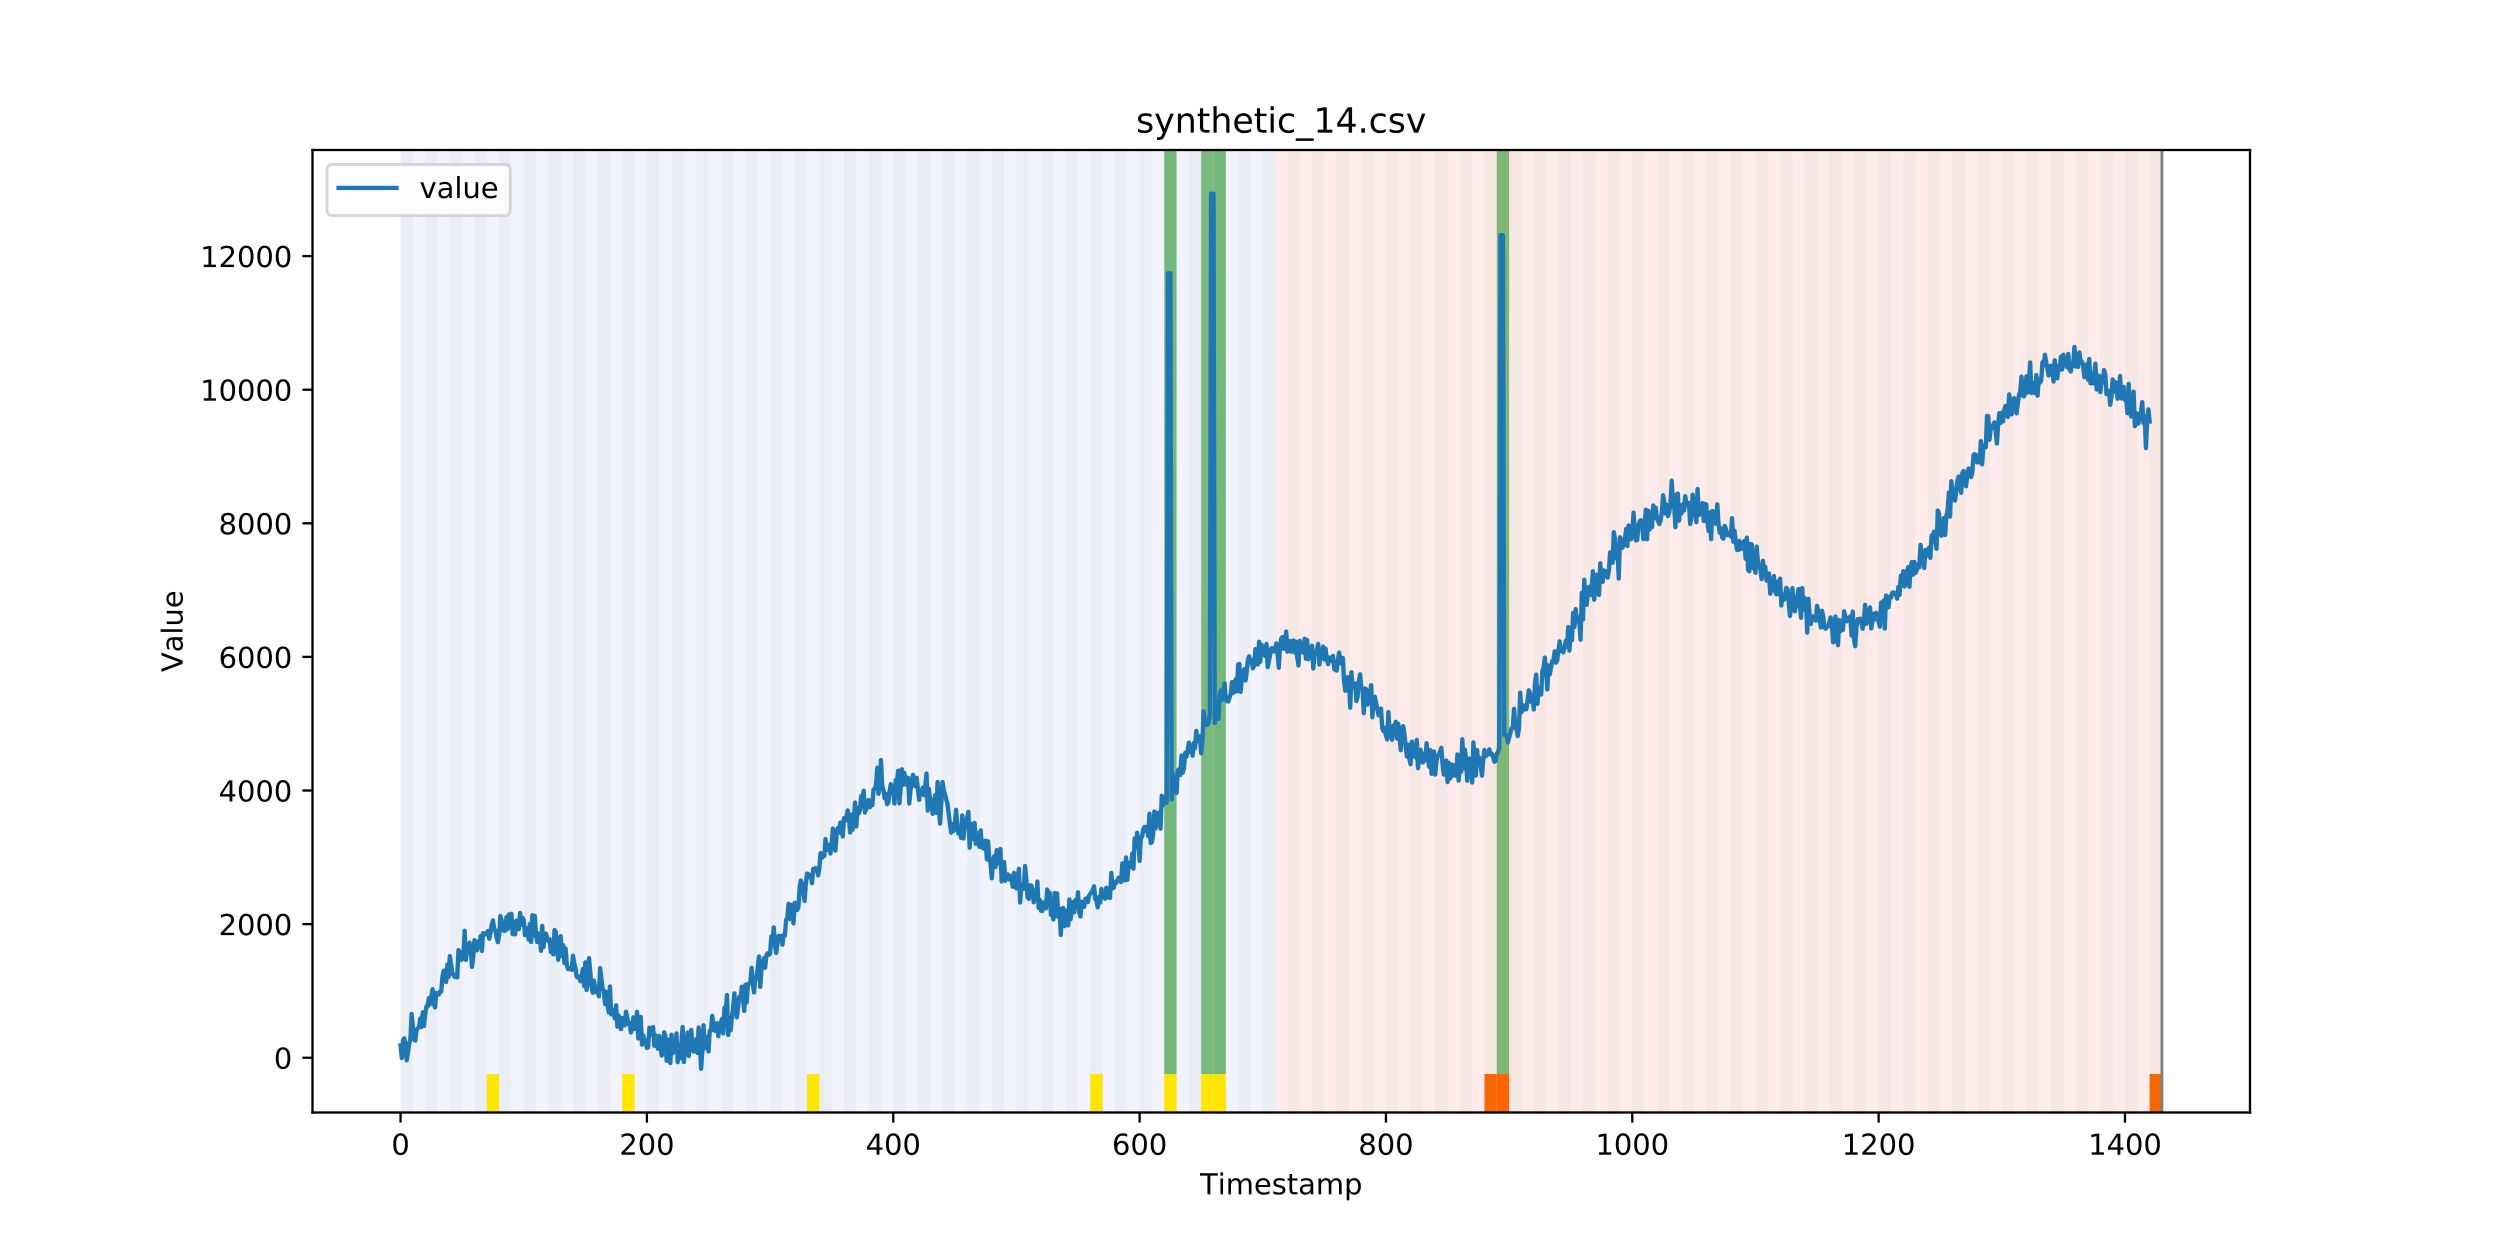 <?xml version="1.0" encoding="utf-8" standalone="no"?>
<!DOCTYPE svg PUBLIC "-//W3C//DTD SVG 1.1//EN"
  "http://www.w3.org/Graphics/SVG/1.1/DTD/svg11.dtd">
<!-- Created with matplotlib (https://matplotlib.org/) -->
<svg height="432pt" version="1.1" viewBox="0 0 864 432" width="864pt" xmlns="http://www.w3.org/2000/svg" xmlns:xlink="http://www.w3.org/1999/xlink">
 <defs>
  <style type="text/css">
*{stroke-linecap:butt;stroke-linejoin:round;}
  </style>
 </defs>
 <g id="figure_1">
  <g id="patch_1">
   <path d="M 0 432 
L 864 432 
L 864 0 
L 0 0 
z
" style="fill:#ffffff;"/>
  </g>
  <g id="axes_1">
   <g id="patch_2">
    <path d="M 108 384.48 
L 777.6 384.48 
L 777.6 51.84 
L 108 51.84 
z
" style="fill:#ffffff;"/>
   </g>
   <g id="patch_3">
    <path clip-path="url(#p69eae0248d)" d="M 138.436 384.48 
L 138.436 51.84 
L 440.672 51.84 
L 440.672 384.48 
z
" style="fill:#0000ff;opacity:0.05;"/>
   </g>
   <g id="patch_4">
    <path clip-path="url(#p69eae0248d)" d="M 440.672 384.48 
L 440.672 51.84 
L 747.164 51.84 
L 747.164 384.48 
z
" style="fill:#ff0000;opacity:0.08;"/>
   </g>
   <g id="patch_5">
    <path clip-path="url(#p69eae0248d)" d="M 138.436 384.48 
L 138.436 51.84 
L 142.693 51.84 
L 142.693 384.48 
z
" style="fill:#008000;opacity:0.04;"/>
   </g>
   <g id="patch_6">
    <path clip-path="url(#p69eae0248d)" d="M 146.95 384.48 
L 146.95 51.84 
L 151.207 51.84 
L 151.207 384.48 
z
" style="fill:#008000;opacity:0.04;"/>
   </g>
   <g id="patch_7">
    <path clip-path="url(#p69eae0248d)" d="M 155.464 384.48 
L 155.464 51.84 
L 159.721 51.84 
L 159.721 384.48 
z
" style="fill:#008000;opacity:0.04;"/>
   </g>
   <g id="patch_8">
    <path clip-path="url(#p69eae0248d)" d="M 163.977 384.48 
L 163.977 51.84 
L 168.234 51.84 
L 168.234 384.48 
z
" style="fill:#008000;opacity:0.04;"/>
   </g>
   <g id="patch_9">
    <path clip-path="url(#p69eae0248d)" d="M 168.234 384.48 
L 168.234 371.174 
L 172.491 371.174 
L 172.491 384.48 
z
" style="fill:#ffe500;"/>
   </g>
   <g id="patch_10">
    <path clip-path="url(#p69eae0248d)" d="M 172.491 384.48 
L 172.491 51.84 
L 176.748 51.84 
L 176.748 384.48 
z
" style="fill:#008000;opacity:0.04;"/>
   </g>
   <g id="patch_11">
    <path clip-path="url(#p69eae0248d)" d="M 181.005 384.48 
L 181.005 51.84 
L 185.262 51.84 
L 185.262 384.48 
z
" style="fill:#008000;opacity:0.04;"/>
   </g>
   <g id="patch_12">
    <path clip-path="url(#p69eae0248d)" d="M 189.518 384.48 
L 189.518 51.84 
L 193.775 51.84 
L 193.775 384.48 
z
" style="fill:#008000;opacity:0.04;"/>
   </g>
   <g id="patch_13">
    <path clip-path="url(#p69eae0248d)" d="M 198.032 384.48 
L 198.032 51.84 
L 202.289 51.84 
L 202.289 384.48 
z
" style="fill:#008000;opacity:0.04;"/>
   </g>
   <g id="patch_14">
    <path clip-path="url(#p69eae0248d)" d="M 206.546 384.48 
L 206.546 51.84 
L 210.803 51.84 
L 210.803 384.48 
z
" style="fill:#008000;opacity:0.04;"/>
   </g>
   <g id="patch_15">
    <path clip-path="url(#p69eae0248d)" d="M 513.038 384.48 
L 513.038 371.174 
L 517.295 371.174 
L 517.295 384.48 
z
" style="fill:#ff6600;"/>
   </g>
   <g id="patch_16">
    <path clip-path="url(#p69eae0248d)" d="M 215.059 384.48 
L 215.059 51.84 
L 219.316 51.84 
L 219.316 384.48 
z
" style="fill:#008000;opacity:0.04;"/>
   </g>
   <g id="patch_17">
    <path clip-path="url(#p69eae0248d)" d="M 215.059 384.48 
L 215.059 371.174 
L 219.316 371.174 
L 219.316 384.48 
z
" style="fill:#ffe500;"/>
   </g>
   <g id="patch_18">
    <path clip-path="url(#p69eae0248d)" d="M 517.295 384.48 
L 517.295 371.174 
L 521.551 371.174 
L 521.551 384.48 
z
" style="fill:#ff6600;"/>
   </g>
   <g id="patch_19">
    <path clip-path="url(#p69eae0248d)" d="M 223.573 384.48 
L 223.573 51.84 
L 227.83 51.84 
L 227.83 384.48 
z
" style="fill:#008000;opacity:0.04;"/>
   </g>
   <g id="patch_20">
    <path clip-path="url(#p69eae0248d)" d="M 232.087 384.48 
L 232.087 51.84 
L 236.344 51.84 
L 236.344 384.48 
z
" style="fill:#008000;opacity:0.04;"/>
   </g>
   <g id="patch_21">
    <path clip-path="url(#p69eae0248d)" d="M 240.6 384.48 
L 240.6 51.84 
L 244.857 51.84 
L 244.857 384.48 
z
" style="fill:#008000;opacity:0.04;"/>
   </g>
   <g id="patch_22">
    <path clip-path="url(#p69eae0248d)" d="M 249.114 384.48 
L 249.114 51.84 
L 253.371 51.84 
L 253.371 384.48 
z
" style="fill:#008000;opacity:0.04;"/>
   </g>
   <g id="patch_23">
    <path clip-path="url(#p69eae0248d)" d="M 257.628 384.48 
L 257.628 51.84 
L 261.885 51.84 
L 261.885 384.48 
z
" style="fill:#008000;opacity:0.04;"/>
   </g>
   <g id="patch_24">
    <path clip-path="url(#p69eae0248d)" d="M 266.141 384.48 
L 266.141 51.84 
L 270.398 51.84 
L 270.398 384.48 
z
" style="fill:#008000;opacity:0.04;"/>
   </g>
   <g id="patch_25">
    <path clip-path="url(#p69eae0248d)" d="M 274.655 384.48 
L 274.655 51.84 
L 278.912 51.84 
L 278.912 384.48 
z
" style="fill:#008000;opacity:0.04;"/>
   </g>
   <g id="patch_26">
    <path clip-path="url(#p69eae0248d)" d="M 278.912 384.48 
L 278.912 371.174 
L 283.169 371.174 
L 283.169 384.48 
z
" style="fill:#ffe500;"/>
   </g>
   <g id="patch_27">
    <path clip-path="url(#p69eae0248d)" d="M 283.169 384.48 
L 283.169 51.84 
L 287.426 51.84 
L 287.426 384.48 
z
" style="fill:#008000;opacity:0.04;"/>
   </g>
   <g id="patch_28">
    <path clip-path="url(#p69eae0248d)" d="M 291.682 384.48 
L 291.682 51.84 
L 295.939 51.84 
L 295.939 384.48 
z
" style="fill:#008000;opacity:0.04;"/>
   </g>
   <g id="patch_29">
    <path clip-path="url(#p69eae0248d)" d="M 300.196 384.48 
L 300.196 51.84 
L 304.453 51.84 
L 304.453 384.48 
z
" style="fill:#008000;opacity:0.04;"/>
   </g>
   <g id="patch_30">
    <path clip-path="url(#p69eae0248d)" d="M 308.71 384.48 
L 308.71 51.84 
L 312.967 51.84 
L 312.967 384.48 
z
" style="fill:#008000;opacity:0.04;"/>
   </g>
   <g id="patch_31">
    <path clip-path="url(#p69eae0248d)" d="M 317.223 384.48 
L 317.223 51.84 
L 321.48 51.84 
L 321.48 384.48 
z
" style="fill:#008000;opacity:0.04;"/>
   </g>
   <g id="patch_32">
    <path clip-path="url(#p69eae0248d)" d="M 325.737 384.48 
L 325.737 51.84 
L 329.994 51.84 
L 329.994 384.48 
z
" style="fill:#008000;opacity:0.04;"/>
   </g>
   <g id="patch_33">
    <path clip-path="url(#p69eae0248d)" d="M 334.251 384.48 
L 334.251 51.84 
L 338.508 51.84 
L 338.508 384.48 
z
" style="fill:#008000;opacity:0.04;"/>
   </g>
   <g id="patch_34">
    <path clip-path="url(#p69eae0248d)" d="M 342.764 384.48 
L 342.764 51.84 
L 347.021 51.84 
L 347.021 384.48 
z
" style="fill:#008000;opacity:0.04;"/>
   </g>
   <g id="patch_35">
    <path clip-path="url(#p69eae0248d)" d="M 351.278 384.48 
L 351.278 51.84 
L 355.535 51.84 
L 355.535 384.48 
z
" style="fill:#008000;opacity:0.04;"/>
   </g>
   <g id="patch_36">
    <path clip-path="url(#p69eae0248d)" d="M 359.792 384.48 
L 359.792 51.84 
L 364.049 51.84 
L 364.049 384.48 
z
" style="fill:#008000;opacity:0.04;"/>
   </g>
   <g id="patch_37">
    <path clip-path="url(#p69eae0248d)" d="M 368.305 384.48 
L 368.305 51.84 
L 372.562 51.84 
L 372.562 384.48 
z
" style="fill:#008000;opacity:0.04;"/>
   </g>
   <g id="patch_38">
    <path clip-path="url(#p69eae0248d)" d="M 376.819 384.48 
L 376.819 51.84 
L 381.076 51.84 
L 381.076 384.48 
z
" style="fill:#008000;opacity:0.04;"/>
   </g>
   <g id="patch_39">
    <path clip-path="url(#p69eae0248d)" d="M 376.819 384.48 
L 376.819 371.174 
L 381.076 371.174 
L 381.076 384.48 
z
" style="fill:#ffe500;"/>
   </g>
   <g id="patch_40">
    <path clip-path="url(#p69eae0248d)" d="M 385.333 384.48 
L 385.333 51.84 
L 389.59 51.84 
L 389.59 384.48 
z
" style="fill:#008000;opacity:0.04;"/>
   </g>
   <g id="patch_41">
    <path clip-path="url(#p69eae0248d)" d="M 393.846 384.48 
L 393.846 51.84 
L 398.103 51.84 
L 398.103 384.48 
z
" style="fill:#008000;opacity:0.04;"/>
   </g>
   <g id="patch_42">
    <path clip-path="url(#p69eae0248d)" d="M 402.36 384.48 
L 402.36 51.84 
L 406.617 51.84 
L 406.617 384.48 
z
" style="fill:#008000;opacity:0.04;"/>
   </g>
   <g id="patch_43">
    <path clip-path="url(#p69eae0248d)" d="M 402.36 371.174 
L 402.36 51.84 
L 406.617 51.84 
L 406.617 371.174 
z
" style="fill:#008000;opacity:0.5;"/>
   </g>
   <g id="patch_44">
    <path clip-path="url(#p69eae0248d)" d="M 402.36 384.48 
L 402.36 371.174 
L 406.617 371.174 
L 406.617 384.48 
z
" style="fill:#ffe500;"/>
   </g>
   <g id="patch_45">
    <path clip-path="url(#p69eae0248d)" d="M 410.874 384.48 
L 410.874 51.84 
L 415.131 51.84 
L 415.131 384.48 
z
" style="fill:#008000;opacity:0.04;"/>
   </g>
   <g id="patch_46">
    <path clip-path="url(#p69eae0248d)" d="M 415.131 371.174 
L 415.131 51.84 
L 419.387 51.84 
L 419.387 371.174 
z
" style="fill:#008000;opacity:0.5;"/>
   </g>
   <g id="patch_47">
    <path clip-path="url(#p69eae0248d)" d="M 415.131 384.48 
L 415.131 371.174 
L 419.387 371.174 
L 419.387 384.48 
z
" style="fill:#ffe500;"/>
   </g>
   <g id="patch_48">
    <path clip-path="url(#p69eae0248d)" d="M 419.387 384.48 
L 419.387 51.84 
L 423.644 51.84 
L 423.644 384.48 
z
" style="fill:#008000;opacity:0.04;"/>
   </g>
   <g id="patch_49">
    <path clip-path="url(#p69eae0248d)" d="M 419.387 371.174 
L 419.387 51.84 
L 423.644 51.84 
L 423.644 371.174 
z
" style="fill:#008000;opacity:0.5;"/>
   </g>
   <g id="patch_50">
    <path clip-path="url(#p69eae0248d)" d="M 419.387 384.48 
L 419.387 371.174 
L 423.644 371.174 
L 423.644 384.48 
z
" style="fill:#ffe500;"/>
   </g>
   <g id="patch_51">
    <path clip-path="url(#p69eae0248d)" d="M 427.901 384.48 
L 427.901 51.84 
L 432.158 51.84 
L 432.158 384.48 
z
" style="fill:#008000;opacity:0.04;"/>
   </g>
   <g id="patch_52">
    <path clip-path="url(#p69eae0248d)" d="M 436.415 384.48 
L 436.415 51.84 
L 440.672 51.84 
L 440.672 384.48 
z
" style="fill:#008000;opacity:0.04;"/>
   </g>
   <g id="patch_53">
    <path clip-path="url(#p69eae0248d)" d="M 742.907 384.48 
L 742.907 371.174 
L 747.164 371.174 
L 747.164 384.48 
z
" style="fill:#ff6600;"/>
   </g>
   <g id="patch_54">
    <path clip-path="url(#p69eae0248d)" d="M 444.928 384.48 
L 444.928 51.84 
L 449.185 51.84 
L 449.185 384.48 
z
" style="fill:#008000;opacity:0.04;"/>
   </g>
   <g id="patch_55">
    <path clip-path="url(#p69eae0248d)" d="M 453.442 384.48 
L 453.442 51.84 
L 457.699 51.84 
L 457.699 384.48 
z
" style="fill:#008000;opacity:0.04;"/>
   </g>
   <g id="patch_56">
    <path clip-path="url(#p69eae0248d)" d="M 461.956 384.48 
L 461.956 51.84 
L 466.213 51.84 
L 466.213 384.48 
z
" style="fill:#008000;opacity:0.04;"/>
   </g>
   <g id="patch_57">
    <path clip-path="url(#p69eae0248d)" d="M 470.469 384.48 
L 470.469 51.84 
L 474.726 51.84 
L 474.726 384.48 
z
" style="fill:#008000;opacity:0.04;"/>
   </g>
   <g id="patch_58">
    <path clip-path="url(#p69eae0248d)" d="M 478.983 384.48 
L 478.983 51.84 
L 483.24 51.84 
L 483.24 384.48 
z
" style="fill:#008000;opacity:0.04;"/>
   </g>
   <g id="patch_59">
    <path clip-path="url(#p69eae0248d)" d="M 487.497 384.48 
L 487.497 51.84 
L 491.754 51.84 
L 491.754 384.48 
z
" style="fill:#008000;opacity:0.04;"/>
   </g>
   <g id="patch_60">
    <path clip-path="url(#p69eae0248d)" d="M 496.01 384.48 
L 496.01 51.84 
L 500.267 51.84 
L 500.267 384.48 
z
" style="fill:#008000;opacity:0.04;"/>
   </g>
   <g id="patch_61">
    <path clip-path="url(#p69eae0248d)" d="M 504.524 384.48 
L 504.524 51.84 
L 508.781 51.84 
L 508.781 384.48 
z
" style="fill:#008000;opacity:0.04;"/>
   </g>
   <g id="patch_62">
    <path clip-path="url(#p69eae0248d)" d="M 513.038 384.48 
L 513.038 51.84 
L 517.295 51.84 
L 517.295 384.48 
z
" style="fill:#008000;opacity:0.04;"/>
   </g>
   <g id="patch_63">
    <path clip-path="url(#p69eae0248d)" d="M 517.295 371.174 
L 517.295 51.84 
L 521.551 51.84 
L 521.551 371.174 
z
" style="fill:#008000;opacity:0.5;"/>
   </g>
   <g id="patch_64">
    <path clip-path="url(#p69eae0248d)" d="M 521.551 384.48 
L 521.551 51.84 
L 525.808 51.84 
L 525.808 384.48 
z
" style="fill:#008000;opacity:0.04;"/>
   </g>
   <g id="patch_65">
    <path clip-path="url(#p69eae0248d)" d="M 530.065 384.48 
L 530.065 51.84 
L 534.322 51.84 
L 534.322 384.48 
z
" style="fill:#008000;opacity:0.04;"/>
   </g>
   <g id="patch_66">
    <path clip-path="url(#p69eae0248d)" d="M 538.579 384.48 
L 538.579 51.84 
L 542.836 51.84 
L 542.836 384.48 
z
" style="fill:#008000;opacity:0.04;"/>
   </g>
   <g id="patch_67">
    <path clip-path="url(#p69eae0248d)" d="M 547.092 384.48 
L 547.092 51.84 
L 551.349 51.84 
L 551.349 384.48 
z
" style="fill:#008000;opacity:0.04;"/>
   </g>
   <g id="patch_68">
    <path clip-path="url(#p69eae0248d)" d="M 555.606 384.48 
L 555.606 51.84 
L 559.863 51.84 
L 559.863 384.48 
z
" style="fill:#008000;opacity:0.04;"/>
   </g>
   <g id="patch_69">
    <path clip-path="url(#p69eae0248d)" d="M 564.12 384.48 
L 564.12 51.84 
L 568.377 51.84 
L 568.377 384.48 
z
" style="fill:#008000;opacity:0.04;"/>
   </g>
   <g id="patch_70">
    <path clip-path="url(#p69eae0248d)" d="M 572.633 384.48 
L 572.633 51.84 
L 576.89 51.84 
L 576.89 384.48 
z
" style="fill:#008000;opacity:0.04;"/>
   </g>
   <g id="patch_71">
    <path clip-path="url(#p69eae0248d)" d="M 581.147 384.48 
L 581.147 51.84 
L 585.404 51.84 
L 585.404 384.48 
z
" style="fill:#008000;opacity:0.04;"/>
   </g>
   <g id="patch_72">
    <path clip-path="url(#p69eae0248d)" d="M 589.661 384.48 
L 589.661 51.84 
L 593.918 51.84 
L 593.918 384.48 
z
" style="fill:#008000;opacity:0.04;"/>
   </g>
   <g id="patch_73">
    <path clip-path="url(#p69eae0248d)" d="M 598.174 384.48 
L 598.174 51.84 
L 602.431 51.84 
L 602.431 384.48 
z
" style="fill:#008000;opacity:0.04;"/>
   </g>
   <g id="patch_74">
    <path clip-path="url(#p69eae0248d)" d="M 606.688 384.48 
L 606.688 51.84 
L 610.945 51.84 
L 610.945 384.48 
z
" style="fill:#008000;opacity:0.04;"/>
   </g>
   <g id="patch_75">
    <path clip-path="url(#p69eae0248d)" d="M 615.202 384.48 
L 615.202 51.84 
L 619.459 51.84 
L 619.459 384.48 
z
" style="fill:#008000;opacity:0.04;"/>
   </g>
   <g id="patch_76">
    <path clip-path="url(#p69eae0248d)" d="M 623.715 384.48 
L 623.715 51.84 
L 627.972 51.84 
L 627.972 384.48 
z
" style="fill:#008000;opacity:0.04;"/>
   </g>
   <g id="patch_77">
    <path clip-path="url(#p69eae0248d)" d="M 632.229 384.48 
L 632.229 51.84 
L 636.486 51.84 
L 636.486 384.48 
z
" style="fill:#008000;opacity:0.04;"/>
   </g>
   <g id="patch_78">
    <path clip-path="url(#p69eae0248d)" d="M 640.743 384.48 
L 640.743 51.84 
L 645 51.84 
L 645 384.48 
z
" style="fill:#008000;opacity:0.04;"/>
   </g>
   <g id="patch_79">
    <path clip-path="url(#p69eae0248d)" d="M 649.256 384.48 
L 649.256 51.84 
L 653.513 51.84 
L 653.513 384.48 
z
" style="fill:#008000;opacity:0.04;"/>
   </g>
   <g id="patch_80">
    <path clip-path="url(#p69eae0248d)" d="M 657.77 384.48 
L 657.77 51.84 
L 662.027 51.84 
L 662.027 384.48 
z
" style="fill:#008000;opacity:0.04;"/>
   </g>
   <g id="patch_81">
    <path clip-path="url(#p69eae0248d)" d="M 666.284 384.48 
L 666.284 51.84 
L 670.541 51.84 
L 670.541 384.48 
z
" style="fill:#008000;opacity:0.04;"/>
   </g>
   <g id="patch_82">
    <path clip-path="url(#p69eae0248d)" d="M 674.797 384.48 
L 674.797 51.84 
L 679.054 51.84 
L 679.054 384.48 
z
" style="fill:#008000;opacity:0.04;"/>
   </g>
   <g id="patch_83">
    <path clip-path="url(#p69eae0248d)" d="M 683.311 384.48 
L 683.311 51.84 
L 687.568 51.84 
L 687.568 384.48 
z
" style="fill:#008000;opacity:0.04;"/>
   </g>
   <g id="patch_84">
    <path clip-path="url(#p69eae0248d)" d="M 691.825 384.48 
L 691.825 51.84 
L 696.082 51.84 
L 696.082 384.48 
z
" style="fill:#008000;opacity:0.04;"/>
   </g>
   <g id="patch_85">
    <path clip-path="url(#p69eae0248d)" d="M 700.338 384.48 
L 700.338 51.84 
L 704.595 51.84 
L 704.595 384.48 
z
" style="fill:#008000;opacity:0.04;"/>
   </g>
   <g id="patch_86">
    <path clip-path="url(#p69eae0248d)" d="M 708.852 384.48 
L 708.852 51.84 
L 713.109 51.84 
L 713.109 384.48 
z
" style="fill:#008000;opacity:0.04;"/>
   </g>
   <g id="patch_87">
    <path clip-path="url(#p69eae0248d)" d="M 717.366 384.48 
L 717.366 51.84 
L 721.623 51.84 
L 721.623 384.48 
z
" style="fill:#008000;opacity:0.04;"/>
   </g>
   <g id="patch_88">
    <path clip-path="url(#p69eae0248d)" d="M 725.879 384.48 
L 725.879 51.84 
L 730.136 51.84 
L 730.136 384.48 
z
" style="fill:#008000;opacity:0.04;"/>
   </g>
   <g id="patch_89">
    <path clip-path="url(#p69eae0248d)" d="M 734.393 384.48 
L 734.393 51.84 
L 738.65 51.84 
L 738.65 384.48 
z
" style="fill:#008000;opacity:0.04;"/>
   </g>
   <g id="patch_90">
    <path clip-path="url(#p69eae0248d)" d="M 742.907 384.48 
L 742.907 51.84 
L 747.164 51.84 
L 747.164 384.48 
z
" style="fill:#008000;opacity:0.04;"/>
   </g>
   <g id="matplotlib.axis_1">
    <g id="xtick_1">
     <g id="line2d_1">
      <defs>
       <path d="M 0 0 
L 0 3.5 
" id="m7189d7636d" style="stroke:#000000;stroke-width:0.8;"/>
      </defs>
      <g>
       <use style="stroke:#000000;stroke-width:0.8;" x="138.436" xlink:href="#m7189d7636d" y="384.48"/>
      </g>
     </g>
     <g id="text_1">
      <!-- 0 -->
      <defs>
       <path d="M 31.781 66.406 
Q 24.172 66.406 20.328 58.906 
Q 16.5 51.422 16.5 36.375 
Q 16.5 21.391 20.328 13.891 
Q 24.172 6.391 31.781 6.391 
Q 39.453 6.391 43.281 13.891 
Q 47.125 21.391 47.125 36.375 
Q 47.125 51.422 43.281 58.906 
Q 39.453 66.406 31.781 66.406 
z
M 31.781 74.219 
Q 44.047 74.219 50.516 64.516 
Q 56.984 54.828 56.984 36.375 
Q 56.984 17.969 50.516 8.266 
Q 44.047 -1.422 31.781 -1.422 
Q 19.531 -1.422 13.062 8.266 
Q 6.594 17.969 6.594 36.375 
Q 6.594 54.828 13.062 64.516 
Q 19.531 74.219 31.781 74.219 
z
" id="DejaVuSans-48"/>
      </defs>
      <g transform="translate(135.255 399.078)scale(0.1 -0.1)">
       <use xlink:href="#DejaVuSans-48"/>
      </g>
     </g>
    </g>
    <g id="xtick_2">
     <g id="line2d_2">
      <g>
       <use style="stroke:#000000;stroke-width:0.8;" x="223.573" xlink:href="#m7189d7636d" y="384.48"/>
      </g>
     </g>
     <g id="text_2">
      <!-- 200 -->
      <defs>
       <path d="M 19.188 8.297 
L 53.609 8.297 
L 53.609 0 
L 7.328 0 
L 7.328 8.297 
Q 12.938 14.109 22.625 23.891 
Q 32.328 33.688 34.812 36.531 
Q 39.547 41.844 41.422 45.531 
Q 43.312 49.219 43.312 52.781 
Q 43.312 58.594 39.234 62.25 
Q 35.156 65.922 28.609 65.922 
Q 23.969 65.922 18.812 64.312 
Q 13.672 62.703 7.812 59.422 
L 7.812 69.391 
Q 13.766 71.781 18.938 73 
Q 24.125 74.219 28.422 74.219 
Q 39.75 74.219 46.484 68.547 
Q 53.219 62.891 53.219 53.422 
Q 53.219 48.922 51.531 44.891 
Q 49.859 40.875 45.406 35.406 
Q 44.188 33.984 37.641 27.219 
Q 31.109 20.453 19.188 8.297 
z
" id="DejaVuSans-50"/>
      </defs>
      <g transform="translate(214.029 399.078)scale(0.1 -0.1)">
       <use xlink:href="#DejaVuSans-50"/>
       <use x="63.623" xlink:href="#DejaVuSans-48"/>
       <use x="127.246" xlink:href="#DejaVuSans-48"/>
      </g>
     </g>
    </g>
    <g id="xtick_3">
     <g id="line2d_3">
      <g>
       <use style="stroke:#000000;stroke-width:0.8;" x="308.71" xlink:href="#m7189d7636d" y="384.48"/>
      </g>
     </g>
     <g id="text_3">
      <!-- 400 -->
      <defs>
       <path d="M 37.797 64.312 
L 12.891 25.391 
L 37.797 25.391 
z
M 35.203 72.906 
L 47.609 72.906 
L 47.609 25.391 
L 58.016 25.391 
L 58.016 17.188 
L 47.609 17.188 
L 47.609 0 
L 37.797 0 
L 37.797 17.188 
L 4.891 17.188 
L 4.891 26.703 
z
" id="DejaVuSans-52"/>
      </defs>
      <g transform="translate(299.166 399.078)scale(0.1 -0.1)">
       <use xlink:href="#DejaVuSans-52"/>
       <use x="63.623" xlink:href="#DejaVuSans-48"/>
       <use x="127.246" xlink:href="#DejaVuSans-48"/>
      </g>
     </g>
    </g>
    <g id="xtick_4">
     <g id="line2d_4">
      <g>
       <use style="stroke:#000000;stroke-width:0.8;" x="393.846" xlink:href="#m7189d7636d" y="384.48"/>
      </g>
     </g>
     <g id="text_4">
      <!-- 600 -->
      <defs>
       <path d="M 33.016 40.375 
Q 26.375 40.375 22.484 35.828 
Q 18.609 31.297 18.609 23.391 
Q 18.609 15.531 22.484 10.953 
Q 26.375 6.391 33.016 6.391 
Q 39.656 6.391 43.531 10.953 
Q 47.406 15.531 47.406 23.391 
Q 47.406 31.297 43.531 35.828 
Q 39.656 40.375 33.016 40.375 
z
M 52.594 71.297 
L 52.594 62.312 
Q 48.875 64.062 45.094 64.984 
Q 41.312 65.922 37.594 65.922 
Q 27.828 65.922 22.672 59.328 
Q 17.531 52.734 16.797 39.406 
Q 19.672 43.656 24.016 45.922 
Q 28.375 48.188 33.594 48.188 
Q 44.578 48.188 50.953 41.516 
Q 57.328 34.859 57.328 23.391 
Q 57.328 12.156 50.688 5.359 
Q 44.047 -1.422 33.016 -1.422 
Q 20.359 -1.422 13.672 8.266 
Q 6.984 17.969 6.984 36.375 
Q 6.984 53.656 15.188 63.938 
Q 23.391 74.219 37.203 74.219 
Q 40.922 74.219 44.703 73.484 
Q 48.484 72.75 52.594 71.297 
z
" id="DejaVuSans-54"/>
      </defs>
      <g transform="translate(384.303 399.078)scale(0.1 -0.1)">
       <use xlink:href="#DejaVuSans-54"/>
       <use x="63.623" xlink:href="#DejaVuSans-48"/>
       <use x="127.246" xlink:href="#DejaVuSans-48"/>
      </g>
     </g>
    </g>
    <g id="xtick_5">
     <g id="line2d_5">
      <g>
       <use style="stroke:#000000;stroke-width:0.8;" x="478.983" xlink:href="#m7189d7636d" y="384.48"/>
      </g>
     </g>
     <g id="text_5">
      <!-- 800 -->
      <defs>
       <path d="M 31.781 34.625 
Q 24.75 34.625 20.719 30.859 
Q 16.703 27.094 16.703 20.516 
Q 16.703 13.922 20.719 10.156 
Q 24.75 6.391 31.781 6.391 
Q 38.812 6.391 42.859 10.172 
Q 46.922 13.969 46.922 20.516 
Q 46.922 27.094 42.891 30.859 
Q 38.875 34.625 31.781 34.625 
z
M 21.922 38.812 
Q 15.578 40.375 12.031 44.719 
Q 8.5 49.078 8.5 55.328 
Q 8.5 64.062 14.719 69.141 
Q 20.953 74.219 31.781 74.219 
Q 42.672 74.219 48.875 69.141 
Q 55.078 64.062 55.078 55.328 
Q 55.078 49.078 51.531 44.719 
Q 48 40.375 41.703 38.812 
Q 48.828 37.156 52.797 32.312 
Q 56.781 27.484 56.781 20.516 
Q 56.781 9.906 50.312 4.234 
Q 43.844 -1.422 31.781 -1.422 
Q 19.734 -1.422 13.25 4.234 
Q 6.781 9.906 6.781 20.516 
Q 6.781 27.484 10.781 32.312 
Q 14.797 37.156 21.922 38.812 
z
M 18.312 54.391 
Q 18.312 48.734 21.844 45.562 
Q 25.391 42.391 31.781 42.391 
Q 38.141 42.391 41.719 45.562 
Q 45.312 48.734 45.312 54.391 
Q 45.312 60.062 41.719 63.234 
Q 38.141 66.406 31.781 66.406 
Q 25.391 66.406 21.844 63.234 
Q 18.312 60.062 18.312 54.391 
z
" id="DejaVuSans-56"/>
      </defs>
      <g transform="translate(469.439 399.078)scale(0.1 -0.1)">
       <use xlink:href="#DejaVuSans-56"/>
       <use x="63.623" xlink:href="#DejaVuSans-48"/>
       <use x="127.246" xlink:href="#DejaVuSans-48"/>
      </g>
     </g>
    </g>
    <g id="xtick_6">
     <g id="line2d_6">
      <g>
       <use style="stroke:#000000;stroke-width:0.8;" x="564.12" xlink:href="#m7189d7636d" y="384.48"/>
      </g>
     </g>
     <g id="text_6">
      <!-- 1000 -->
      <defs>
       <path d="M 12.406 8.297 
L 28.516 8.297 
L 28.516 63.922 
L 10.984 60.406 
L 10.984 69.391 
L 28.422 72.906 
L 38.281 72.906 
L 38.281 8.297 
L 54.391 8.297 
L 54.391 0 
L 12.406 0 
z
" id="DejaVuSans-49"/>
      </defs>
      <g transform="translate(551.395 399.078)scale(0.1 -0.1)">
       <use xlink:href="#DejaVuSans-49"/>
       <use x="63.623" xlink:href="#DejaVuSans-48"/>
       <use x="127.246" xlink:href="#DejaVuSans-48"/>
       <use x="190.869" xlink:href="#DejaVuSans-48"/>
      </g>
     </g>
    </g>
    <g id="xtick_7">
     <g id="line2d_7">
      <g>
       <use style="stroke:#000000;stroke-width:0.8;" x="649.256" xlink:href="#m7189d7636d" y="384.48"/>
      </g>
     </g>
     <g id="text_7">
      <!-- 1200 -->
      <g transform="translate(636.531 399.078)scale(0.1 -0.1)">
       <use xlink:href="#DejaVuSans-49"/>
       <use x="63.623" xlink:href="#DejaVuSans-50"/>
       <use x="127.246" xlink:href="#DejaVuSans-48"/>
       <use x="190.869" xlink:href="#DejaVuSans-48"/>
      </g>
     </g>
    </g>
    <g id="xtick_8">
     <g id="line2d_8">
      <g>
       <use style="stroke:#000000;stroke-width:0.8;" x="734.393" xlink:href="#m7189d7636d" y="384.48"/>
      </g>
     </g>
     <g id="text_8">
      <!-- 1400 -->
      <g transform="translate(721.668 399.078)scale(0.1 -0.1)">
       <use xlink:href="#DejaVuSans-49"/>
       <use x="63.623" xlink:href="#DejaVuSans-52"/>
       <use x="127.246" xlink:href="#DejaVuSans-48"/>
       <use x="190.869" xlink:href="#DejaVuSans-48"/>
      </g>
     </g>
    </g>
    <g id="text_9">
     <!-- Timestamp -->
     <defs>
      <path d="M -0.297 72.906 
L 61.375 72.906 
L 61.375 64.594 
L 35.5 64.594 
L 35.5 0 
L 25.594 0 
L 25.594 64.594 
L -0.297 64.594 
z
" id="DejaVuSans-84"/>
      <path d="M 9.422 54.688 
L 18.406 54.688 
L 18.406 0 
L 9.422 0 
z
M 9.422 75.984 
L 18.406 75.984 
L 18.406 64.594 
L 9.422 64.594 
z
" id="DejaVuSans-105"/>
      <path d="M 52 44.188 
Q 55.375 50.25 60.062 53.125 
Q 64.75 56 71.094 56 
Q 79.641 56 84.281 50.016 
Q 88.922 44.047 88.922 33.016 
L 88.922 0 
L 79.891 0 
L 79.891 32.719 
Q 79.891 40.578 77.094 44.375 
Q 74.312 48.188 68.609 48.188 
Q 61.625 48.188 57.562 43.547 
Q 53.516 38.922 53.516 30.906 
L 53.516 0 
L 44.484 0 
L 44.484 32.719 
Q 44.484 40.625 41.703 44.406 
Q 38.922 48.188 33.109 48.188 
Q 26.219 48.188 22.156 43.531 
Q 18.109 38.875 18.109 30.906 
L 18.109 0 
L 9.078 0 
L 9.078 54.688 
L 18.109 54.688 
L 18.109 46.188 
Q 21.188 51.219 25.484 53.609 
Q 29.781 56 35.688 56 
Q 41.656 56 45.828 52.969 
Q 50 49.953 52 44.188 
z
" id="DejaVuSans-109"/>
      <path d="M 56.203 29.594 
L 56.203 25.203 
L 14.891 25.203 
Q 15.484 15.922 20.484 11.062 
Q 25.484 6.203 34.422 6.203 
Q 39.594 6.203 44.453 7.469 
Q 49.312 8.734 54.109 11.281 
L 54.109 2.781 
Q 49.266 0.734 44.188 -0.344 
Q 39.109 -1.422 33.891 -1.422 
Q 20.797 -1.422 13.156 6.188 
Q 5.516 13.812 5.516 26.812 
Q 5.516 40.234 12.766 48.109 
Q 20.016 56 32.328 56 
Q 43.359 56 49.781 48.891 
Q 56.203 41.797 56.203 29.594 
z
M 47.219 32.234 
Q 47.125 39.594 43.094 43.984 
Q 39.062 48.391 32.422 48.391 
Q 24.906 48.391 20.391 44.141 
Q 15.875 39.891 15.188 32.172 
z
" id="DejaVuSans-101"/>
      <path d="M 44.281 53.078 
L 44.281 44.578 
Q 40.484 46.531 36.375 47.5 
Q 32.281 48.484 27.875 48.484 
Q 21.188 48.484 17.844 46.438 
Q 14.5 44.391 14.5 40.281 
Q 14.5 37.156 16.891 35.375 
Q 19.281 33.594 26.516 31.984 
L 29.594 31.297 
Q 39.156 29.25 43.188 25.516 
Q 47.219 21.781 47.219 15.094 
Q 47.219 7.469 41.188 3.016 
Q 35.156 -1.422 24.609 -1.422 
Q 20.219 -1.422 15.453 -0.562 
Q 10.688 0.297 5.422 2 
L 5.422 11.281 
Q 10.406 8.688 15.234 7.391 
Q 20.062 6.109 24.812 6.109 
Q 31.156 6.109 34.562 8.281 
Q 37.984 10.453 37.984 14.406 
Q 37.984 18.062 35.516 20.016 
Q 33.062 21.969 24.703 23.781 
L 21.578 24.516 
Q 13.234 26.266 9.516 29.906 
Q 5.812 33.547 5.812 39.891 
Q 5.812 47.609 11.281 51.797 
Q 16.75 56 26.812 56 
Q 31.781 56 36.172 55.266 
Q 40.578 54.547 44.281 53.078 
z
" id="DejaVuSans-115"/>
      <path d="M 18.312 70.219 
L 18.312 54.688 
L 36.812 54.688 
L 36.812 47.703 
L 18.312 47.703 
L 18.312 18.016 
Q 18.312 11.328 20.141 9.422 
Q 21.969 7.516 27.594 7.516 
L 36.812 7.516 
L 36.812 0 
L 27.594 0 
Q 17.188 0 13.234 3.875 
Q 9.281 7.766 9.281 18.016 
L 9.281 47.703 
L 2.688 47.703 
L 2.688 54.688 
L 9.281 54.688 
L 9.281 70.219 
z
" id="DejaVuSans-116"/>
      <path d="M 34.281 27.484 
Q 23.391 27.484 19.188 25 
Q 14.984 22.516 14.984 16.5 
Q 14.984 11.719 18.141 8.906 
Q 21.297 6.109 26.703 6.109 
Q 34.188 6.109 38.703 11.406 
Q 43.219 16.703 43.219 25.484 
L 43.219 27.484 
z
M 52.203 31.203 
L 52.203 0 
L 43.219 0 
L 43.219 8.297 
Q 40.141 3.328 35.547 0.953 
Q 30.953 -1.422 24.312 -1.422 
Q 15.922 -1.422 10.953 3.297 
Q 6 8.016 6 15.922 
Q 6 25.141 12.172 29.828 
Q 18.359 34.516 30.609 34.516 
L 43.219 34.516 
L 43.219 35.406 
Q 43.219 41.609 39.141 45 
Q 35.062 48.391 27.688 48.391 
Q 23 48.391 18.547 47.266 
Q 14.109 46.141 10.016 43.891 
L 10.016 52.203 
Q 14.938 54.109 19.578 55.047 
Q 24.219 56 28.609 56 
Q 40.484 56 46.344 49.844 
Q 52.203 43.703 52.203 31.203 
z
" id="DejaVuSans-97"/>
      <path d="M 18.109 8.203 
L 18.109 -20.797 
L 9.078 -20.797 
L 9.078 54.688 
L 18.109 54.688 
L 18.109 46.391 
Q 20.953 51.266 25.266 53.625 
Q 29.594 56 35.594 56 
Q 45.562 56 51.781 48.094 
Q 58.016 40.188 58.016 27.297 
Q 58.016 14.406 51.781 6.484 
Q 45.562 -1.422 35.594 -1.422 
Q 29.594 -1.422 25.266 0.953 
Q 20.953 3.328 18.109 8.203 
z
M 48.688 27.297 
Q 48.688 37.203 44.609 42.844 
Q 40.531 48.484 33.406 48.484 
Q 26.266 48.484 22.188 42.844 
Q 18.109 37.203 18.109 27.297 
Q 18.109 17.391 22.188 11.75 
Q 26.266 6.109 33.406 6.109 
Q 40.531 6.109 44.609 11.75 
Q 48.688 17.391 48.688 27.297 
z
" id="DejaVuSans-112"/>
     </defs>
     <g transform="translate(414.739 412.757)scale(0.1 -0.1)">
      <use xlink:href="#DejaVuSans-84"/>
      <use x="61.037" xlink:href="#DejaVuSans-105"/>
      <use x="88.82" xlink:href="#DejaVuSans-109"/>
      <use x="186.232" xlink:href="#DejaVuSans-101"/>
      <use x="247.756" xlink:href="#DejaVuSans-115"/>
      <use x="299.855" xlink:href="#DejaVuSans-116"/>
      <use x="339.064" xlink:href="#DejaVuSans-97"/>
      <use x="400.344" xlink:href="#DejaVuSans-109"/>
      <use x="497.756" xlink:href="#DejaVuSans-112"/>
     </g>
    </g>
   </g>
   <g id="matplotlib.axis_2">
    <g id="ytick_1">
     <g id="line2d_9">
      <defs>
       <path d="M 0 0 
L -3.5 0 
" id="mdc612802d6" style="stroke:#000000;stroke-width:0.8;"/>
      </defs>
      <g>
       <use style="stroke:#000000;stroke-width:0.8;" x="108" xlink:href="#mdc612802d6" y="365.55"/>
      </g>
     </g>
     <g id="text_10">
      <!-- 0 -->
      <g transform="translate(94.638 369.349)scale(0.1 -0.1)">
       <use xlink:href="#DejaVuSans-48"/>
      </g>
     </g>
    </g>
    <g id="ytick_2">
     <g id="line2d_10">
      <g>
       <use style="stroke:#000000;stroke-width:0.8;" x="108" xlink:href="#mdc612802d6" y="319.376"/>
      </g>
     </g>
     <g id="text_11">
      <!-- 2000 -->
      <g transform="translate(75.55 323.175)scale(0.1 -0.1)">
       <use xlink:href="#DejaVuSans-50"/>
       <use x="63.623" xlink:href="#DejaVuSans-48"/>
       <use x="127.246" xlink:href="#DejaVuSans-48"/>
       <use x="190.869" xlink:href="#DejaVuSans-48"/>
      </g>
     </g>
    </g>
    <g id="ytick_3">
     <g id="line2d_11">
      <g>
       <use style="stroke:#000000;stroke-width:0.8;" x="108" xlink:href="#mdc612802d6" y="273.201"/>
      </g>
     </g>
     <g id="text_12">
      <!-- 4000 -->
      <g transform="translate(75.55 277)scale(0.1 -0.1)">
       <use xlink:href="#DejaVuSans-52"/>
       <use x="63.623" xlink:href="#DejaVuSans-48"/>
       <use x="127.246" xlink:href="#DejaVuSans-48"/>
       <use x="190.869" xlink:href="#DejaVuSans-48"/>
      </g>
     </g>
    </g>
    <g id="ytick_4">
     <g id="line2d_12">
      <g>
       <use style="stroke:#000000;stroke-width:0.8;" x="108" xlink:href="#mdc612802d6" y="227.027"/>
      </g>
     </g>
     <g id="text_13">
      <!-- 6000 -->
      <g transform="translate(75.55 230.826)scale(0.1 -0.1)">
       <use xlink:href="#DejaVuSans-54"/>
       <use x="63.623" xlink:href="#DejaVuSans-48"/>
       <use x="127.246" xlink:href="#DejaVuSans-48"/>
       <use x="190.869" xlink:href="#DejaVuSans-48"/>
      </g>
     </g>
    </g>
    <g id="ytick_5">
     <g id="line2d_13">
      <g>
       <use style="stroke:#000000;stroke-width:0.8;" x="108" xlink:href="#mdc612802d6" y="180.853"/>
      </g>
     </g>
     <g id="text_14">
      <!-- 8000 -->
      <g transform="translate(75.55 184.652)scale(0.1 -0.1)">
       <use xlink:href="#DejaVuSans-56"/>
       <use x="63.623" xlink:href="#DejaVuSans-48"/>
       <use x="127.246" xlink:href="#DejaVuSans-48"/>
       <use x="190.869" xlink:href="#DejaVuSans-48"/>
      </g>
     </g>
    </g>
    <g id="ytick_6">
     <g id="line2d_14">
      <g>
       <use style="stroke:#000000;stroke-width:0.8;" x="108" xlink:href="#mdc612802d6" y="134.678"/>
      </g>
     </g>
     <g id="text_15">
      <!-- 10000 -->
      <g transform="translate(69.188 138.477)scale(0.1 -0.1)">
       <use xlink:href="#DejaVuSans-49"/>
       <use x="63.623" xlink:href="#DejaVuSans-48"/>
       <use x="127.246" xlink:href="#DejaVuSans-48"/>
       <use x="190.869" xlink:href="#DejaVuSans-48"/>
       <use x="254.492" xlink:href="#DejaVuSans-48"/>
      </g>
     </g>
    </g>
    <g id="ytick_7">
     <g id="line2d_15">
      <g>
       <use style="stroke:#000000;stroke-width:0.8;" x="108" xlink:href="#mdc612802d6" y="88.504"/>
      </g>
     </g>
     <g id="text_16">
      <!-- 12000 -->
      <g transform="translate(69.188 92.303)scale(0.1 -0.1)">
       <use xlink:href="#DejaVuSans-49"/>
       <use x="63.623" xlink:href="#DejaVuSans-50"/>
       <use x="127.246" xlink:href="#DejaVuSans-48"/>
       <use x="190.869" xlink:href="#DejaVuSans-48"/>
       <use x="254.492" xlink:href="#DejaVuSans-48"/>
      </g>
     </g>
    </g>
    <g id="text_17">
     <!-- Value -->
     <defs>
      <path d="M 28.609 0 
L 0.781 72.906 
L 11.078 72.906 
L 34.188 11.531 
L 57.328 72.906 
L 67.578 72.906 
L 39.797 0 
z
" id="DejaVuSans-86"/>
      <path d="M 9.422 75.984 
L 18.406 75.984 
L 18.406 0 
L 9.422 0 
z
" id="DejaVuSans-108"/>
      <path d="M 8.5 21.578 
L 8.5 54.688 
L 17.484 54.688 
L 17.484 21.922 
Q 17.484 14.156 20.5 10.266 
Q 23.531 6.391 29.594 6.391 
Q 36.859 6.391 41.078 11.031 
Q 45.312 15.672 45.312 23.688 
L 45.312 54.688 
L 54.297 54.688 
L 54.297 0 
L 45.312 0 
L 45.312 8.406 
Q 42.047 3.422 37.719 1 
Q 33.406 -1.422 27.688 -1.422 
Q 18.266 -1.422 13.375 4.438 
Q 8.5 10.297 8.5 21.578 
z
M 31.109 56 
z
" id="DejaVuSans-117"/>
     </defs>
     <g transform="translate(63.108 232.273)rotate(-90)scale(0.1 -0.1)">
      <use xlink:href="#DejaVuSans-86"/>
      <use x="68.299" xlink:href="#DejaVuSans-97"/>
      <use x="129.578" xlink:href="#DejaVuSans-108"/>
      <use x="157.361" xlink:href="#DejaVuSans-117"/>
      <use x="220.74" xlink:href="#DejaVuSans-101"/>
     </g>
    </g>
   </g>
   <g id="line2d_16">
    <path clip-path="url(#p69eae0248d)" d="M 138.436 361.285 
L 138.862 365.661 
L 139.288 359.473 
L 139.713 358.864 
L 140.139 360.861 
L 140.565 366.429 
L 141.416 360.79 
L 141.842 359.06 
L 142.268 350.425 
L 143.119 359.285 
L 143.545 359.64 
L 143.97 356.069 
L 144.396 355.327 
L 144.822 354.922 
L 145.247 351.994 
L 145.673 354.956 
L 146.099 349.876 
L 146.524 354.569 
L 146.95 350.521 
L 147.376 347.818 
L 147.801 347.874 
L 148.227 344.956 
L 148.653 347.032 
L 149.504 341.873 
L 149.93 346.948 
L 150.355 348.177 
L 150.781 343.147 
L 151.633 343.695 
L 152.058 342.664 
L 152.484 342.7 
L 152.91 337.561 
L 153.335 335.526 
L 153.761 335.403 
L 154.187 339.396 
L 154.612 333.341 
L 155.038 337.665 
L 155.464 330.425 
L 156.315 336.432 
L 157.166 337.605 
L 157.592 336.716 
L 158.018 337.787 
L 158.443 328.391 
L 158.869 328.918 
L 159.295 331.846 
L 159.721 329.731 
L 160.146 331.325 
L 160.572 321.664 
L 160.998 331.724 
L 161.423 328.849 
L 162.275 325.761 
L 162.7 327.904 
L 163.126 334.163 
L 163.552 330.629 
L 163.977 324.952 
L 164.403 325.771 
L 164.829 328.426 
L 165.254 325.381 
L 165.68 327.309 
L 166.106 323.532 
L 166.531 328.636 
L 166.957 322.495 
L 167.383 322.58 
L 167.809 322.89 
L 168.234 322.767 
L 168.66 321.731 
L 169.086 324.434 
L 169.511 322.474 
L 169.937 319.701 
L 170.363 318.07 
L 170.788 320.989 
L 171.214 321.656 
L 171.64 324.07 
L 172.065 325.622 
L 172.491 323.391 
L 172.917 316.581 
L 173.342 318.03 
L 173.768 321.151 
L 174.194 321.725 
L 174.619 321.624 
L 175.045 316.945 
L 175.471 321.032 
L 175.897 316.002 
L 176.322 317.954 
L 176.748 315.811 
L 177.174 322.878 
L 177.599 320.014 
L 178.025 322.927 
L 178.451 318.15 
L 179.302 321.108 
L 179.728 315.517 
L 180.153 319.591 
L 180.579 317.184 
L 181.005 317.986 
L 181.43 323.175 
L 181.856 322.778 
L 182.282 320.759 
L 182.707 324.74 
L 183.133 319.343 
L 183.559 325.561 
L 183.984 316.284 
L 184.41 323.398 
L 184.836 316.509 
L 185.262 323.53 
L 185.687 325.578 
L 186.113 322.566 
L 186.539 322.805 
L 186.964 328.619 
L 187.39 319.985 
L 187.816 327.335 
L 188.241 322.883 
L 188.667 322.658 
L 189.518 325.271 
L 189.944 324.561 
L 190.37 329.013 
L 190.795 328.486 
L 191.221 329.843 
L 191.647 321.428 
L 192.072 322.057 
L 192.924 331.692 
L 193.775 323.532 
L 194.201 330.399 
L 194.627 326.657 
L 195.052 332.835 
L 195.478 327.836 
L 195.904 333.614 
L 196.329 334.94 
L 196.755 334.478 
L 197.181 334.633 
L 197.606 335.209 
L 198.032 330.28 
L 198.458 332.922 
L 198.883 334.655 
L 199.309 337.599 
L 199.735 337.833 
L 200.16 337.493 
L 200.586 339.11 
L 201.012 337.397 
L 201.438 334.879 
L 201.863 340.737 
L 202.289 332.589 
L 202.715 342.128 
L 203.14 338.658 
L 203.566 331.116 
L 204.417 340.627 
L 204.843 343.114 
L 205.269 338.889 
L 205.694 341.316 
L 206.12 342.986 
L 206.546 341.22 
L 206.971 344.335 
L 207.397 334.578 
L 208.248 341.668 
L 208.674 342.368 
L 209.1 346.939 
L 209.525 342.769 
L 209.951 347.265 
L 210.377 349.887 
L 210.803 340.948 
L 211.228 350.572 
L 211.654 348.972 
L 212.505 352.018 
L 212.931 347.44 
L 213.357 354.8 
L 213.782 350.957 
L 214.208 352.596 
L 214.634 355.688 
L 215.059 351.823 
L 215.485 353.422 
L 215.911 354.366 
L 216.336 349.658 
L 216.762 351.526 
L 217.188 353.955 
L 217.613 353.545 
L 218.039 356.843 
L 218.465 355.478 
L 218.891 351.608 
L 219.316 355.617 
L 219.742 355.394 
L 220.168 349.679 
L 220.593 358.904 
L 221.019 353.819 
L 221.445 351.444 
L 221.87 361.053 
L 222.296 357.84 
L 222.722 359.465 
L 223.147 360.084 
L 223.573 362.17 
L 223.999 361.955 
L 224.424 355.166 
L 224.85 357.616 
L 225.276 357.266 
L 225.701 354.952 
L 226.127 361.432 
L 226.553 357.794 
L 226.979 360.85 
L 227.404 362.473 
L 227.83 358.004 
L 228.681 364.812 
L 229.107 362.262 
L 229.533 356.751 
L 229.958 357.924 
L 230.384 366.595 
L 230.81 361.638 
L 231.235 359.274 
L 231.661 367.395 
L 232.087 357.584 
L 232.512 363.983 
L 232.938 361.351 
L 233.364 362.915 
L 233.789 357.166 
L 234.215 367.101 
L 234.641 362.756 
L 235.066 365.761 
L 235.918 354.918 
L 236.344 367.043 
L 236.769 362.239 
L 237.195 362.43 
L 237.621 356.832 
L 238.046 364.934 
L 238.898 355.949 
L 239.323 362.171 
L 239.749 363.456 
L 240.6 359.159 
L 241.026 363.887 
L 241.452 355.116 
L 241.877 360.126 
L 242.303 369.36 
L 242.729 363.254 
L 243.154 354.346 
L 243.58 362.285 
L 244.006 359.144 
L 244.432 358.371 
L 244.857 363.392 
L 245.283 356.267 
L 245.709 356.152 
L 246.134 351.071 
L 246.986 356.162 
L 247.411 356.308 
L 247.837 353.665 
L 248.263 358.114 
L 248.688 354.457 
L 249.54 352.125 
L 249.965 357.15 
L 250.391 348.227 
L 250.817 350.221 
L 251.242 343.853 
L 251.668 357.664 
L 252.094 352.917 
L 252.52 356.054 
L 252.945 351.309 
L 253.371 348.384 
L 253.797 343.296 
L 254.222 349.716 
L 254.648 351.6 
L 255.499 344.498 
L 255.925 345.325 
L 256.351 341.013 
L 257.202 349.42 
L 257.628 340.318 
L 258.053 346.393 
L 258.479 340.106 
L 259.33 339.579 
L 259.756 334.492 
L 260.182 340.089 
L 260.608 343.004 
L 261.033 337.82 
L 261.459 338.076 
L 262.31 330.568 
L 262.736 341.051 
L 263.162 335.13 
L 263.587 333.469 
L 264.013 331.167 
L 264.439 334.478 
L 264.864 330.187 
L 265.29 329.461 
L 265.716 329.983 
L 266.141 329.583 
L 266.567 323.635 
L 266.993 325.443 
L 267.418 320.493 
L 267.844 326.959 
L 268.27 329.353 
L 268.695 325.805 
L 269.121 323.413 
L 269.547 323.718 
L 269.973 323.491 
L 270.398 326.493 
L 270.824 323.16 
L 271.25 323.338 
L 271.675 317.97 
L 272.101 317.054 
L 272.527 312.368 
L 272.952 317.655 
L 273.378 312.698 
L 273.804 316.549 
L 274.229 319.124 
L 274.655 311.983 
L 275.081 314.295 
L 275.506 314.528 
L 275.932 313.483 
L 276.358 306.684 
L 276.783 304.325 
L 277.209 305.38 
L 278.061 311.362 
L 278.486 305.598 
L 278.912 301.926 
L 279.338 302.055 
L 279.763 302.993 
L 280.189 302.532 
L 280.615 305.245 
L 281.04 300.302 
L 281.466 300.818 
L 281.892 300.037 
L 282.317 300.179 
L 282.743 302.56 
L 283.169 299.994 
L 283.594 294.852 
L 284.02 296.506 
L 284.446 295.878 
L 284.871 295.832 
L 285.297 289.973 
L 285.723 293.786 
L 286.149 292.356 
L 286.574 292.011 
L 287 294.968 
L 287.426 291.393 
L 287.851 286.34 
L 288.277 288.399 
L 288.703 293.986 
L 289.128 288.386 
L 289.554 286.202 
L 289.98 287.664 
L 290.405 284.278 
L 291.257 289.086 
L 291.682 282.724 
L 292.108 283.687 
L 292.534 282.226 
L 292.959 280.071 
L 293.385 282.292 
L 293.811 287.724 
L 294.236 281.521 
L 294.662 286.752 
L 295.088 282.668 
L 295.514 277.363 
L 295.939 285.609 
L 296.365 279.213 
L 296.791 281.103 
L 297.216 279.676 
L 297.642 275.103 
L 298.068 276.394 
L 298.493 273.274 
L 298.919 280.798 
L 299.345 279.573 
L 299.77 278.846 
L 300.196 276.468 
L 300.622 278.977 
L 301.047 278.067 
L 301.473 278.266 
L 301.899 272.833 
L 302.324 272.734 
L 302.75 271.269 
L 303.176 265.334 
L 303.602 274.342 
L 304.027 271.296 
L 304.453 262.676 
L 304.879 271.28 
L 305.304 273.138 
L 305.73 275.901 
L 306.156 274.349 
L 306.581 277.914 
L 307.007 277.395 
L 307.433 273.468 
L 307.858 270.996 
L 308.284 271.802 
L 308.71 273.114 
L 309.135 277.69 
L 309.561 269.559 
L 309.987 270.158 
L 310.412 266.353 
L 310.838 277.633 
L 311.264 272.511 
L 311.69 265.879 
L 312.115 271.21 
L 312.541 267.107 
L 312.967 269.78 
L 313.392 271.254 
L 313.818 268.783 
L 314.244 277.694 
L 314.669 273.023 
L 315.521 267.756 
L 316.372 271.743 
L 316.798 268.803 
L 317.649 276.434 
L 318.075 273.095 
L 318.5 273.733 
L 318.926 272.194 
L 319.352 274.847 
L 319.777 271.702 
L 320.203 267.347 
L 320.629 280.146 
L 321.055 272.646 
L 321.48 277.16 
L 321.906 277.125 
L 322.332 281.269 
L 322.757 276.489 
L 323.183 274.854 
L 323.609 280.896 
L 324.034 270.255 
L 324.46 279.363 
L 324.886 284.642 
L 325.737 270.258 
L 326.163 273.075 
L 326.588 274.478 
L 327.44 277.887 
L 328.717 287.806 
L 329.143 284.813 
L 329.568 287.193 
L 329.994 285.024 
L 330.42 279.861 
L 330.845 285.543 
L 331.271 288.106 
L 331.697 286.704 
L 332.122 289.577 
L 332.548 281.817 
L 332.974 289.777 
L 333.399 285.82 
L 334.676 280.578 
L 335.102 292.946 
L 335.528 284.681 
L 335.953 289.98 
L 336.379 289.236 
L 336.805 284.419 
L 337.231 291.591 
L 337.656 287.889 
L 338.082 290.892 
L 338.508 292.671 
L 338.933 286.972 
L 339.359 292.785 
L 339.785 293.236 
L 340.21 290.767 
L 340.636 290.545 
L 341.062 297.019 
L 341.487 290.768 
L 341.913 297.06 
L 342.339 298.362 
L 342.764 303.556 
L 343.19 296.918 
L 343.616 295.895 
L 344.041 299.709 
L 344.467 293.839 
L 345.318 298.503 
L 345.744 293.411 
L 346.17 304.651 
L 346.596 299.292 
L 347.021 297.925 
L 347.447 304.371 
L 347.873 302.416 
L 348.298 302.205 
L 348.724 303.911 
L 349.15 302.669 
L 349.575 303.827 
L 350.001 306.453 
L 350.427 301.685 
L 350.852 306.451 
L 351.278 307.018 
L 352.129 300.25 
L 352.555 311.886 
L 352.981 305.886 
L 353.406 305.607 
L 353.832 307.168 
L 354.258 299.283 
L 354.684 303.872 
L 355.109 310.043 
L 355.535 310.668 
L 355.961 305.98 
L 356.386 305.989 
L 356.812 307.23 
L 357.238 311.835 
L 357.663 308.398 
L 358.089 310.679 
L 358.515 304.673 
L 358.94 313.735 
L 359.366 311.092 
L 359.792 314.772 
L 360.217 314.859 
L 360.643 311.864 
L 361.494 313.902 
L 361.92 307.417 
L 362.346 312.35 
L 362.772 308.504 
L 363.197 316.141 
L 363.623 313.886 
L 364.049 317.784 
L 364.474 308.64 
L 364.9 316.63 
L 365.326 308.729 
L 365.751 316.835 
L 366.177 313.985 
L 366.603 323.094 
L 367.028 314.582 
L 367.454 313.763 
L 367.88 320.078 
L 368.305 314.776 
L 368.731 314.963 
L 369.157 319.805 
L 369.582 310.862 
L 370.008 317.693 
L 370.86 311.785 
L 371.285 315.252 
L 371.711 311.026 
L 372.137 312.923 
L 372.562 308.379 
L 372.988 315.25 
L 373.414 316.727 
L 373.839 311.623 
L 374.265 313.255 
L 374.691 313.4 
L 375.116 310.626 
L 375.542 310.456 
L 375.968 311.752 
L 376.393 309.513 
L 377.67 307.658 
L 378.096 306.306 
L 378.522 310.666 
L 378.947 311.344 
L 379.373 313.585 
L 379.799 310.03 
L 380.225 311.927 
L 380.65 307.212 
L 381.076 308.828 
L 381.927 310.584 
L 382.353 306.799 
L 383.204 310.247 
L 383.63 310.298 
L 384.056 301.67 
L 384.481 306.995 
L 384.907 306.797 
L 385.333 304.779 
L 385.758 305.205 
L 386.61 303.324 
L 387.035 303.74 
L 387.461 304.799 
L 387.887 298.362 
L 388.313 300.483 
L 388.738 304.259 
L 389.164 296.356 
L 389.59 304.055 
L 390.015 299.1 
L 390.441 298.123 
L 390.867 299.625 
L 391.292 295.009 
L 391.718 300.213 
L 392.144 289.724 
L 392.569 292.824 
L 392.995 287.828 
L 393.421 290.598 
L 393.846 297.516 
L 394.272 289.232 
L 394.698 289.191 
L 395.123 286.615 
L 395.549 285.755 
L 395.975 287.053 
L 396.401 285.774 
L 396.826 288.998 
L 397.252 281.224 
L 397.678 291.39 
L 398.103 291.032 
L 398.529 288.371 
L 398.955 280.456 
L 399.38 286.27 
L 399.806 283.156 
L 400.232 280.874 
L 400.657 281.952 
L 401.083 286.394 
L 401.509 275.033 
L 401.934 278.307 
L 402.36 275.55 
L 403.211 277.434 
L 403.637 94.468 
L 404.488 94.468 
L 404.914 276.313 
L 405.34 267.515 
L 405.766 273.904 
L 406.191 270.109 
L 406.617 274.012 
L 407.043 266.327 
L 407.468 265.835 
L 407.894 267.852 
L 408.32 261.117 
L 408.745 267.043 
L 409.171 265.535 
L 409.597 260.206 
L 410.022 261.507 
L 410.448 259.437 
L 410.874 256.649 
L 411.299 259.842 
L 411.725 257.738 
L 412.151 261.159 
L 412.576 256.782 
L 413.002 258.526 
L 413.428 252.595 
L 413.854 256.136 
L 414.279 255.12 
L 414.705 254.471 
L 415.131 260.328 
L 415.556 256.187 
L 415.982 245.817 
L 416.408 249.171 
L 416.833 250.607 
L 417.259 250.524 
L 417.685 249.813 
L 418.11 247.14 
L 418.536 66.96 
L 419.387 66.96 
L 419.813 249.857 
L 420.664 242.753 
L 421.09 248.451 
L 421.516 239.762 
L 421.942 238.592 
L 422.367 241.818 
L 422.793 240.275 
L 423.219 236.154 
L 423.644 241.804 
L 424.07 242.346 
L 424.496 242.446 
L 425.347 239.839 
L 425.773 235.741 
L 426.198 239.462 
L 426.624 236.732 
L 427.05 234.794 
L 427.475 238.961 
L 427.901 229.625 
L 428.327 229.477 
L 428.752 239.111 
L 429.178 234.322 
L 429.604 233.484 
L 430.029 231.252 
L 430.455 235.166 
L 430.881 232.128 
L 431.307 227.922 
L 431.732 226.824 
L 432.158 228.895 
L 432.584 228.148 
L 433.009 230.966 
L 433.435 229.928 
L 433.861 224.342 
L 434.286 227.563 
L 434.712 229.66 
L 435.138 221.794 
L 435.563 228.706 
L 435.989 222.824 
L 436.415 224.323 
L 436.84 224.706 
L 437.266 226.69 
L 437.692 222.544 
L 438.117 230.537 
L 439.395 224.051 
L 439.82 224.041 
L 440.246 225.136 
L 440.672 224.995 
L 441.097 222.365 
L 441.523 225.916 
L 441.949 230.768 
L 442.374 223.516 
L 442.8 220.624 
L 443.226 220.159 
L 443.651 224.229 
L 444.077 223.42 
L 444.503 218.255 
L 444.928 225.239 
L 445.78 221.537 
L 446.205 225.221 
L 446.631 224.649 
L 447.057 221.322 
L 447.483 225.565 
L 447.908 221.78 
L 448.334 227.23 
L 448.76 229.978 
L 449.185 221.481 
L 449.611 224.033 
L 450.037 225.13 
L 450.462 225.538 
L 450.888 220.746 
L 451.314 227.657 
L 451.739 221.159 
L 452.165 227.836 
L 452.591 225.084 
L 453.016 225.527 
L 453.442 223.163 
L 453.868 231.027 
L 454.293 226.303 
L 454.719 226.154 
L 455.571 222.549 
L 455.996 229.664 
L 456.422 225.676 
L 456.848 225.566 
L 457.273 223.464 
L 457.699 227.908 
L 458.125 224.196 
L 458.55 227.967 
L 458.976 229.538 
L 459.402 227.247 
L 459.827 228.338 
L 460.253 228.361 
L 460.679 226.703 
L 461.104 231.273 
L 461.956 231.763 
L 462.381 227.999 
L 462.807 225.538 
L 463.233 229.151 
L 463.658 229.319 
L 464.084 227.357 
L 464.51 235.398 
L 464.936 238.75 
L 465.361 238.011 
L 465.787 234.006 
L 466.213 235.201 
L 466.638 244.565 
L 467.064 232.317 
L 467.49 237.347 
L 467.915 237.276 
L 468.341 236.232 
L 468.767 242.286 
L 469.192 240.794 
L 469.618 235.601 
L 470.044 233.021 
L 470.469 237.684 
L 470.895 238 
L 471.321 246.447 
L 471.746 237.944 
L 472.172 238.201 
L 472.598 243.499 
L 473.024 242.221 
L 473.449 240.315 
L 473.875 236.805 
L 474.301 247.915 
L 474.726 241.441 
L 475.152 240.799 
L 476.429 247.241 
L 476.855 246.696 
L 477.28 244.89 
L 477.706 251.709 
L 478.132 252.659 
L 478.557 251.475 
L 478.983 254.27 
L 479.409 255.541 
L 479.834 246.087 
L 480.26 254.037 
L 480.686 253.149 
L 481.112 255.659 
L 481.537 250.751 
L 481.963 251.153 
L 482.389 249.45 
L 482.814 255.263 
L 483.24 250.156 
L 483.666 254.181 
L 484.091 259.284 
L 484.517 251.725 
L 484.943 250.961 
L 485.368 253.685 
L 486.22 261.47 
L 486.645 257.359 
L 487.071 262.243 
L 487.497 264.142 
L 487.922 256.311 
L 488.348 259.936 
L 488.774 260.612 
L 489.199 261.751 
L 489.625 255.709 
L 490.051 265.477 
L 490.902 259.102 
L 491.328 260.299 
L 491.754 263.539 
L 492.179 262.019 
L 492.605 262.716 
L 493.031 256.872 
L 493.456 262.269 
L 493.882 264.977 
L 494.308 259.215 
L 494.733 267.442 
L 495.159 261.759 
L 495.585 259.705 
L 496.01 267.696 
L 496.436 263.025 
L 496.862 261.153 
L 497.287 260.768 
L 498.139 258.442 
L 498.565 264.156 
L 498.99 267.677 
L 499.416 267.482 
L 499.842 262.843 
L 500.267 270.302 
L 500.693 263.616 
L 501.119 269.056 
L 501.544 268.347 
L 501.97 264.249 
L 502.396 267.296 
L 502.821 268.076 
L 503.247 267.529 
L 503.673 260.735 
L 504.098 269.775 
L 504.524 264.908 
L 504.95 266.722 
L 505.375 255.487 
L 505.801 265.556 
L 506.227 259.021 
L 506.653 262.021 
L 507.078 269.807 
L 507.504 262.893 
L 507.93 262.154 
L 508.355 264.175 
L 508.781 270.436 
L 509.207 256.584 
L 509.632 264.304 
L 510.058 268.04 
L 510.484 259.188 
L 510.909 263.817 
L 511.335 261.961 
L 512.186 268.048 
L 512.612 262.473 
L 513.038 259.181 
L 513.463 261.366 
L 513.889 260.894 
L 514.74 258.995 
L 515.166 260.78 
L 515.592 260.539 
L 516.018 261.552 
L 516.443 263.263 
L 516.869 263.046 
L 517.295 260.489 
L 517.72 259.912 
L 518.146 258.321 
L 518.572 81.262 
L 519.423 81.262 
L 519.849 253.94 
L 520.274 253.799 
L 520.7 254.216 
L 521.126 256.6 
L 522.403 251.695 
L 522.828 251.531 
L 523.254 244.964 
L 523.68 251.368 
L 524.106 252.106 
L 524.531 254.402 
L 524.957 251.714 
L 525.383 239.385 
L 525.808 246.219 
L 526.234 243.61 
L 526.66 245.246 
L 527.085 244.689 
L 527.511 245.147 
L 528.362 238.559 
L 528.788 239.642 
L 529.214 242.607 
L 529.639 240.84 
L 530.065 245.198 
L 530.491 236.062 
L 530.916 233.146 
L 531.342 243.245 
L 531.768 237.656 
L 532.194 239.726 
L 532.619 240.019 
L 533.045 231.895 
L 533.471 230.826 
L 533.896 227.26 
L 534.322 231.48 
L 534.748 238.278 
L 535.173 229.984 
L 535.599 233.063 
L 536.45 228.463 
L 536.876 228.241 
L 537.302 225.1 
L 537.727 229.033 
L 538.153 228.316 
L 539.004 221.67 
L 539.43 225.011 
L 539.856 225.117 
L 540.282 225.431 
L 540.707 223.791 
L 541.133 221.473 
L 541.559 223.548 
L 541.984 216.705 
L 542.41 224.853 
L 542.836 217.864 
L 543.261 221.271 
L 543.687 211.814 
L 544.113 216.644 
L 544.538 210.515 
L 544.964 214.766 
L 545.39 213.305 
L 545.815 215.15 
L 546.241 221.08 
L 546.667 204.908 
L 547.092 214.084 
L 547.518 200.367 
L 547.944 206.888 
L 548.369 209.023 
L 548.795 204.146 
L 549.221 202.797 
L 549.647 205.653 
L 550.072 203.72 
L 550.498 197.421 
L 550.924 207.259 
L 551.349 202.112 
L 551.775 198.641 
L 552.201 205.109 
L 552.626 205.619 
L 553.052 194.676 
L 553.478 200.819 
L 553.903 201.068 
L 554.329 197.121 
L 554.755 198.128 
L 555.18 197.471 
L 555.606 199.609 
L 556.032 197.286 
L 556.457 190.923 
L 556.883 191.416 
L 557.309 194.487 
L 557.735 183.924 
L 558.16 186.353 
L 558.586 192.974 
L 559.012 190.291 
L 559.437 199.921 
L 559.863 185.693 
L 560.289 186.421 
L 560.714 189.305 
L 561.566 186.319 
L 561.991 182.761 
L 562.417 188.715 
L 562.843 181.581 
L 563.268 182.098 
L 563.694 186.363 
L 564.12 184.535 
L 564.545 177.146 
L 564.971 183.2 
L 565.397 186.775 
L 565.823 186.619 
L 566.248 181.634 
L 566.674 180.225 
L 567.1 179.797 
L 567.525 181.093 
L 567.951 186.295 
L 568.802 176.149 
L 569.228 186.385 
L 569.654 176.516 
L 570.079 183.003 
L 570.505 178.627 
L 570.931 182.201 
L 571.356 174.692 
L 571.782 179.036 
L 572.208 175.489 
L 572.633 179.237 
L 573.485 181.122 
L 573.91 179.779 
L 574.336 176.991 
L 574.762 171.159 
L 575.188 173.66 
L 575.613 177.451 
L 576.039 174.464 
L 576.465 178.386 
L 576.89 177.028 
L 577.316 174.422 
L 577.742 166.12 
L 578.167 174.046 
L 578.593 174.414 
L 579.019 182.196 
L 579.444 170.846 
L 579.87 170.596 
L 580.296 179.942 
L 580.721 174.677 
L 581.147 177.416 
L 581.573 174.339 
L 581.998 176.404 
L 582.424 171.495 
L 582.85 174.195 
L 583.276 174.709 
L 583.701 173.821 
L 584.127 181.107 
L 584.553 179.132 
L 584.978 170.991 
L 585.404 174.961 
L 585.83 174.409 
L 586.255 180.474 
L 586.681 169.003 
L 587.107 178.016 
L 587.532 174.872 
L 587.958 177.516 
L 588.384 173.878 
L 588.809 180.077 
L 589.235 174.148 
L 589.661 174.335 
L 590.086 180.433 
L 590.512 183.525 
L 590.938 177.101 
L 591.364 186.337 
L 591.789 176.613 
L 592.641 177.045 
L 593.066 181.049 
L 593.492 174.33 
L 593.918 181.09 
L 594.343 184.119 
L 594.769 182.579 
L 595.195 185.79 
L 595.62 186.21 
L 596.046 181.762 
L 596.472 182.662 
L 596.897 184.96 
L 597.323 184.318 
L 597.749 184.518 
L 598.174 185.421 
L 598.6 179.083 
L 599.026 187.197 
L 599.451 183.452 
L 599.877 187.238 
L 600.303 190.026 
L 600.729 190.073 
L 601.154 186.954 
L 601.58 189.78 
L 602.006 187.861 
L 602.431 187.729 
L 602.857 186.91 
L 603.283 193.108 
L 603.708 185.806 
L 604.134 196.953 
L 604.56 197.459 
L 604.985 187.979 
L 605.411 188.118 
L 605.837 196.41 
L 606.262 191.511 
L 606.688 197.95 
L 607.114 188.918 
L 607.539 194.39 
L 608.391 196.69 
L 608.817 200.121 
L 609.242 193.805 
L 609.668 197.047 
L 610.094 195.928 
L 610.519 200.667 
L 610.945 199.905 
L 611.371 198.219 
L 611.796 205.183 
L 612.222 203.056 
L 612.648 202.481 
L 613.073 199.079 
L 613.499 204.489 
L 613.925 205.42 
L 614.35 200.986 
L 614.776 205.284 
L 615.202 199.974 
L 615.627 209.239 
L 616.053 205.412 
L 616.479 207.244 
L 616.905 206.764 
L 617.33 203.168 
L 617.756 203.644 
L 618.607 212.892 
L 619.033 209.707 
L 619.459 203.268 
L 619.884 208.082 
L 620.31 211.286 
L 621.587 203.555 
L 622.438 213.528 
L 622.864 203.247 
L 623.29 210.721 
L 623.715 206.721 
L 624.141 207.44 
L 624.567 218.635 
L 624.992 206.973 
L 625.418 212.978 
L 625.844 215.643 
L 626.27 212.959 
L 626.695 213.215 
L 627.121 213.664 
L 627.547 214.486 
L 627.972 209.361 
L 628.398 211.131 
L 628.824 213.62 
L 629.249 216.828 
L 629.675 211.089 
L 630.101 213.09 
L 630.526 216.881 
L 630.952 217.292 
L 631.378 216.649 
L 631.803 216.511 
L 632.655 213.384 
L 633.08 215.667 
L 633.506 221.972 
L 633.932 215.427 
L 634.358 213.07 
L 634.783 221.004 
L 635.209 222.956 
L 635.635 214.272 
L 636.06 218.142 
L 636.486 215.235 
L 636.912 217.693 
L 637.337 211.248 
L 638.189 214.737 
L 639.466 213.014 
L 639.891 219.646 
L 640.317 211.353 
L 640.743 221.046 
L 641.168 223.313 
L 641.594 216.791 
L 642.02 213.982 
L 642.446 214.581 
L 642.871 213.805 
L 643.297 215.186 
L 643.723 217.292 
L 644.148 214.655 
L 644.574 209.023 
L 645 215.57 
L 645.425 212.814 
L 645.851 212.566 
L 646.277 209.915 
L 646.702 217.177 
L 647.554 212.078 
L 647.979 214.068 
L 648.405 211.773 
L 648.831 212.846 
L 649.682 216.578 
L 650.108 208.245 
L 650.534 210.175 
L 650.959 207.646 
L 651.385 217.214 
L 651.811 205.815 
L 652.662 209.867 
L 653.088 206.173 
L 653.513 206.54 
L 653.939 204.91 
L 654.365 204.745 
L 654.79 205.423 
L 655.216 204.979 
L 655.642 206.891 
L 656.067 202.893 
L 656.493 205.57 
L 656.919 199 
L 657.344 202.357 
L 657.77 197.423 
L 658.196 202.678 
L 658.621 201.603 
L 659.047 197.591 
L 659.473 196.028 
L 659.899 202.789 
L 660.324 195.73 
L 660.75 194.247 
L 661.176 198.608 
L 661.601 194.222 
L 662.027 197.97 
L 662.453 196.904 
L 662.878 195.074 
L 663.304 196.081 
L 663.73 188.313 
L 664.155 192.558 
L 664.581 193.09 
L 665.007 196.326 
L 665.432 190.058 
L 665.858 192.078 
L 666.284 190.166 
L 666.709 189.239 
L 667.135 192.803 
L 667.561 185.092 
L 667.987 185.169 
L 668.412 183.763 
L 669.264 189.64 
L 669.689 176.465 
L 670.115 177.432 
L 670.541 182.741 
L 670.966 185.169 
L 671.392 180.294 
L 671.818 179.049 
L 672.243 184.879 
L 672.669 178.258 
L 673.095 176.278 
L 673.52 170.246 
L 673.946 178.557 
L 674.372 166.304 
L 675.223 172.76 
L 675.649 172.976 
L 676.5 166.022 
L 676.926 164.687 
L 677.352 167.977 
L 677.777 170.326 
L 678.203 163.393 
L 678.629 162.782 
L 679.054 167.329 
L 679.48 168.051 
L 679.906 164.245 
L 680.331 161.894 
L 680.757 163.006 
L 681.183 164.878 
L 681.608 163.465 
L 682.034 157.261 
L 682.46 156.934 
L 682.885 157.304 
L 683.311 159.78 
L 683.737 157.4 
L 684.162 159.799 
L 684.588 152.466 
L 685.014 160.477 
L 685.44 154.709 
L 685.865 153.966 
L 686.291 154.538 
L 686.717 143.715 
L 687.142 143.816 
L 687.568 151.998 
L 687.994 148.172 
L 688.419 147.857 
L 689.271 145.972 
L 689.696 149.086 
L 690.122 153.291 
L 690.548 147.044 
L 690.973 142.758 
L 691.399 146.196 
L 691.825 142.619 
L 692.25 145.612 
L 692.676 141.735 
L 693.102 140.291 
L 693.528 141.023 
L 693.953 144.058 
L 694.379 136.299 
L 695.23 143.164 
L 696.082 137.609 
L 696.933 142.858 
L 697.784 136.254 
L 698.21 135.189 
L 698.636 130.157 
L 699.061 136.728 
L 699.487 136.98 
L 699.913 135.908 
L 700.338 130.039 
L 700.764 135.65 
L 701.19 132.854 
L 701.616 125.252 
L 702.041 135.828 
L 702.893 132.428 
L 703.318 135.846 
L 703.744 129.638 
L 704.17 136.736 
L 704.595 130.95 
L 705.021 132.23 
L 705.447 131.437 
L 705.872 125.165 
L 706.298 126.316 
L 706.724 122.597 
L 707.575 127.405 
L 708.001 129.762 
L 708.426 126.781 
L 708.852 126.404 
L 709.278 128.11 
L 709.703 131.858 
L 710.129 124.506 
L 710.555 129.425 
L 710.981 130.754 
L 711.406 126.415 
L 711.832 127.8 
L 712.258 123.278 
L 712.683 127.684 
L 713.109 122.625 
L 713.535 125.286 
L 713.96 125.554 
L 714.386 126.934 
L 714.812 122.317 
L 715.237 127.702 
L 715.663 128.401 
L 716.089 125.604 
L 716.514 125.684 
L 716.94 119.897 
L 717.366 126.666 
L 717.791 123.953 
L 718.217 126.813 
L 718.643 121.787 
L 719.069 125.061 
L 719.494 124.929 
L 719.92 126.258 
L 720.346 130.324 
L 720.771 129.499 
L 721.197 125.881 
L 721.623 131.254 
L 722.048 124.086 
L 722.474 132.508 
L 722.9 132.381 
L 723.325 132.483 
L 724.177 125.693 
L 724.602 134.604 
L 725.028 131.112 
L 725.454 129.834 
L 725.879 135.527 
L 726.305 131.507 
L 726.731 131.62 
L 727.157 127.914 
L 727.582 129.45 
L 728.008 136.221 
L 728.434 136.013 
L 728.859 135.091 
L 729.285 139.896 
L 729.711 137.19 
L 730.136 131.141 
L 730.562 135.467 
L 730.988 132.075 
L 731.413 132.331 
L 731.839 137.797 
L 732.265 137.236 
L 732.69 129.951 
L 733.116 137.706 
L 733.542 136.285 
L 733.967 133.702 
L 734.393 138.269 
L 734.819 137.829 
L 735.245 142.795 
L 735.67 132.682 
L 736.096 142.175 
L 736.522 143.959 
L 736.947 142.44 
L 737.373 135.34 
L 737.799 147.302 
L 738.224 142.678 
L 738.65 146.489 
L 739.076 146.304 
L 739.501 143.343 
L 739.927 142.364 
L 740.353 138.963 
L 740.778 146.171 
L 741.204 143.951 
L 741.63 154.87 
L 742.055 145.884 
L 742.481 141.474 
L 742.907 145.678 
L 742.907 145.678 
" style="fill:none;stroke:#1f77b4;stroke-linecap:square;stroke-width:1.5;"/>
   </g>
   <g id="line2d_17">
    <path clip-path="url(#p69eae0248d)" d="M 747.164 384.48 
L 747.164 51.84 
" style="fill:none;stroke:#808080;stroke-linecap:square;"/>
   </g>
   <g id="patch_91">
    <path d="M 108 384.48 
L 108 51.84 
" style="fill:none;stroke:#000000;stroke-linecap:square;stroke-linejoin:miter;stroke-width:0.8;"/>
   </g>
   <g id="patch_92">
    <path d="M 777.6 384.48 
L 777.6 51.84 
" style="fill:none;stroke:#000000;stroke-linecap:square;stroke-linejoin:miter;stroke-width:0.8;"/>
   </g>
   <g id="patch_93">
    <path d="M 108 384.48 
L 777.6 384.48 
" style="fill:none;stroke:#000000;stroke-linecap:square;stroke-linejoin:miter;stroke-width:0.8;"/>
   </g>
   <g id="patch_94">
    <path d="M 108 51.84 
L 777.6 51.84 
" style="fill:none;stroke:#000000;stroke-linecap:square;stroke-linejoin:miter;stroke-width:0.8;"/>
   </g>
   <g id="text_18">
    <!-- synthetic_14.csv -->
    <defs>
     <path d="M 32.172 -5.078 
Q 28.375 -14.844 24.75 -17.812 
Q 21.141 -20.797 15.094 -20.797 
L 7.906 -20.797 
L 7.906 -13.281 
L 13.188 -13.281 
Q 16.891 -13.281 18.938 -11.516 
Q 21 -9.766 23.484 -3.219 
L 25.094 0.875 
L 2.984 54.688 
L 12.5 54.688 
L 29.594 11.922 
L 46.688 54.688 
L 56.203 54.688 
z
" id="DejaVuSans-121"/>
     <path d="M 54.891 33.016 
L 54.891 0 
L 45.906 0 
L 45.906 32.719 
Q 45.906 40.484 42.875 44.328 
Q 39.844 48.188 33.797 48.188 
Q 26.516 48.188 22.312 43.547 
Q 18.109 38.922 18.109 30.906 
L 18.109 0 
L 9.078 0 
L 9.078 54.688 
L 18.109 54.688 
L 18.109 46.188 
Q 21.344 51.125 25.703 53.562 
Q 30.078 56 35.797 56 
Q 45.219 56 50.047 50.172 
Q 54.891 44.344 54.891 33.016 
z
" id="DejaVuSans-110"/>
     <path d="M 54.891 33.016 
L 54.891 0 
L 45.906 0 
L 45.906 32.719 
Q 45.906 40.484 42.875 44.328 
Q 39.844 48.188 33.797 48.188 
Q 26.516 48.188 22.312 43.547 
Q 18.109 38.922 18.109 30.906 
L 18.109 0 
L 9.078 0 
L 9.078 75.984 
L 18.109 75.984 
L 18.109 46.188 
Q 21.344 51.125 25.703 53.562 
Q 30.078 56 35.797 56 
Q 45.219 56 50.047 50.172 
Q 54.891 44.344 54.891 33.016 
z
" id="DejaVuSans-104"/>
     <path d="M 48.781 52.594 
L 48.781 44.188 
Q 44.969 46.297 41.141 47.344 
Q 37.312 48.391 33.406 48.391 
Q 24.656 48.391 19.812 42.844 
Q 14.984 37.312 14.984 27.297 
Q 14.984 17.281 19.812 11.734 
Q 24.656 6.203 33.406 6.203 
Q 37.312 6.203 41.141 7.25 
Q 44.969 8.297 48.781 10.406 
L 48.781 2.094 
Q 45.016 0.344 40.984 -0.531 
Q 36.969 -1.422 32.422 -1.422 
Q 20.062 -1.422 12.781 6.344 
Q 5.516 14.109 5.516 27.297 
Q 5.516 40.672 12.859 48.328 
Q 20.219 56 33.016 56 
Q 37.156 56 41.109 55.141 
Q 45.062 54.297 48.781 52.594 
z
" id="DejaVuSans-99"/>
     <path d="M 50.984 -16.609 
L 50.984 -23.578 
L -0.984 -23.578 
L -0.984 -16.609 
z
" id="DejaVuSans-95"/>
     <path d="M 10.688 12.406 
L 21 12.406 
L 21 0 
L 10.688 0 
z
" id="DejaVuSans-46"/>
     <path d="M 2.984 54.688 
L 12.5 54.688 
L 29.594 8.797 
L 46.688 54.688 
L 56.203 54.688 
L 35.688 0 
L 23.484 0 
z
" id="DejaVuSans-118"/>
    </defs>
    <g transform="translate(392.638 45.84)scale(0.12 -0.12)">
     <use xlink:href="#DejaVuSans-115"/>
     <use x="52.1" xlink:href="#DejaVuSans-121"/>
     <use x="111.279" xlink:href="#DejaVuSans-110"/>
     <use x="174.658" xlink:href="#DejaVuSans-116"/>
     <use x="213.867" xlink:href="#DejaVuSans-104"/>
     <use x="277.246" xlink:href="#DejaVuSans-101"/>
     <use x="338.77" xlink:href="#DejaVuSans-116"/>
     <use x="377.979" xlink:href="#DejaVuSans-105"/>
     <use x="405.762" xlink:href="#DejaVuSans-99"/>
     <use x="460.742" xlink:href="#DejaVuSans-95"/>
     <use x="510.742" xlink:href="#DejaVuSans-49"/>
     <use x="574.365" xlink:href="#DejaVuSans-52"/>
     <use x="637.988" xlink:href="#DejaVuSans-46"/>
     <use x="669.775" xlink:href="#DejaVuSans-99"/>
     <use x="724.756" xlink:href="#DejaVuSans-115"/>
     <use x="776.855" xlink:href="#DejaVuSans-118"/>
    </g>
   </g>
   <g id="legend_1">
    <g id="patch_95">
     <path d="M 115 74.518 
L 174.316 74.518 
Q 176.316 74.518 176.316 72.518 
L 176.316 58.84 
Q 176.316 56.84 174.316 56.84 
L 115 56.84 
Q 113 56.84 113 58.84 
L 113 72.518 
Q 113 74.518 115 74.518 
z
" style="fill:#ffffff;opacity:0.8;stroke:#cccccc;stroke-linejoin:miter;"/>
    </g>
    <g id="line2d_18">
     <path d="M 117 64.938 
L 137 64.938 
" style="fill:none;stroke:#1f77b4;stroke-linecap:square;stroke-width:1.5;"/>
    </g>
    <g id="line2d_19"/>
    <g id="text_19">
     <!-- value -->
     <g transform="translate(145 68.438)scale(0.1 -0.1)">
      <use xlink:href="#DejaVuSans-118"/>
      <use x="59.18" xlink:href="#DejaVuSans-97"/>
      <use x="120.459" xlink:href="#DejaVuSans-108"/>
      <use x="148.242" xlink:href="#DejaVuSans-117"/>
      <use x="211.621" xlink:href="#DejaVuSans-101"/>
     </g>
    </g>
   </g>
  </g>
 </g>
 <defs>
  <clipPath id="p69eae0248d">
   <rect height="332.64" width="669.6" x="108" y="51.84"/>
  </clipPath>
 </defs>
</svg>
